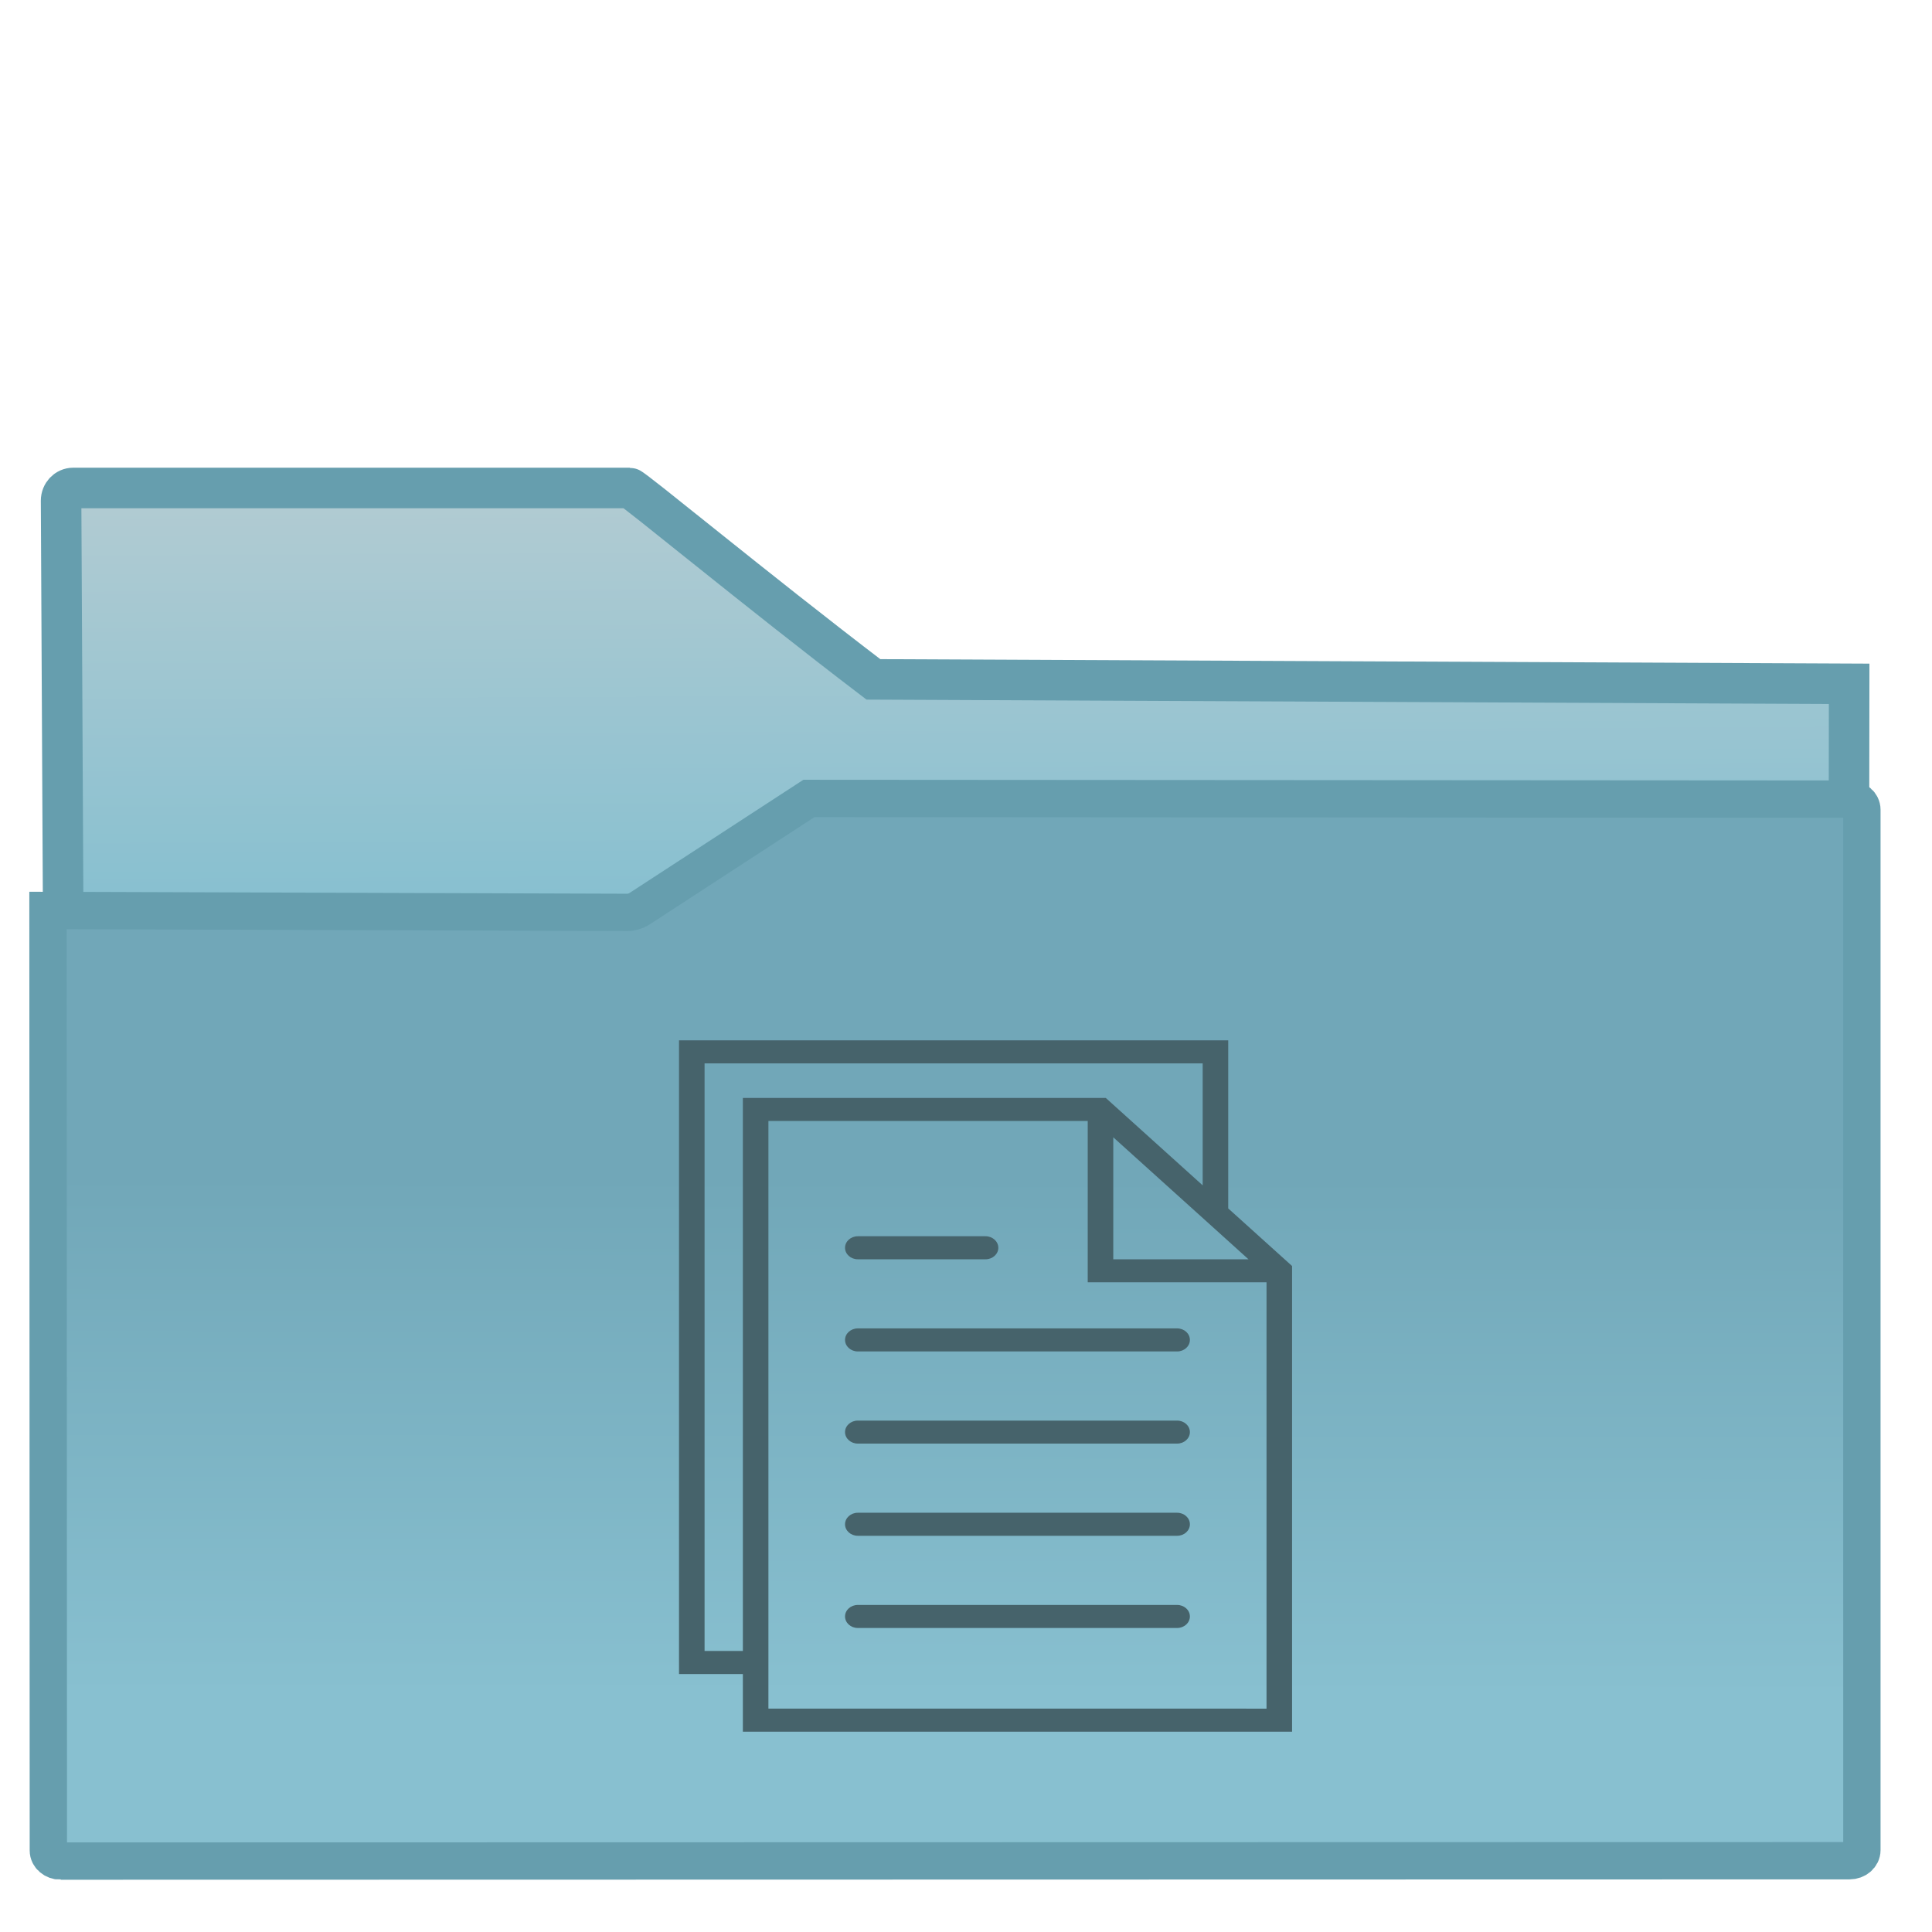 <?xml version="1.0" encoding="UTF-8" standalone="no"?>
<!-- Generator: Gravit.io -->

<svg
   xmlns:dc="http://purl.org/dc/elements/1.1/"
   xmlns:cc="http://creativecommons.org/ns#"
   xmlns:rdf="http://www.w3.org/1999/02/22-rdf-syntax-ns#"
   xmlns:svg="http://www.w3.org/2000/svg"
   xmlns="http://www.w3.org/2000/svg"
   xmlns:xlink="http://www.w3.org/1999/xlink"
   xmlns:sodipodi="http://sodipodi.sourceforge.net/DTD/sodipodi-0.dtd"
   xmlns:inkscape="http://www.inkscape.org/namespaces/inkscape"
   style="isolation:isolate"
   viewBox="0 0 48 48"
   width="48"
   height="48"
   version="1.1"
   id="svg23"
   sodipodi:docname="folder-nordic-documents-open.svg"
   inkscape:version="0.92.4 5da689c313, 2019-01-14">
  <sodipodi:namedview
     pagecolor="#ffffff"
     bordercolor="#666666"
     borderopacity="1"
     objecttolerance="10"
     gridtolerance="10"
     guidetolerance="10"
     inkscape:pageopacity="0"
     inkscape:pageshadow="2"
     inkscape:window-width="895"
     inkscape:window-height="668"
     id="namedview25"
     showgrid="false"
     inkscape:zoom="5.5"
     inkscape:cx="24"
     inkscape:cy="24.181818"
     inkscape:window-x="375"
     inkscape:window-y="115"
     inkscape:window-maximized="0"
     inkscape:current-layer="svg23"
     inkscape:snap-global="false"
     showguides="false" />
  <defs
     id="defs5">
    <linearGradient
       id="_lgradient_35-5"
       x1="1.057"
       y1="1.165"
       x2="2.021"
       y2="0.703"
       gradientTransform="matrix(18.878,0,0,8.578,1.446,17.416)"
       gradientUnits="userSpaceOnUse">
      <stop
         offset="0.315"
         stop-opacity="1"
         style="stop-color:#88C0D0"
         id="stop14-9" />
      <stop
         offset="0.662"
         stop-opacity="1"
         style="stop-color:#88C0D0"
         id="stop16-7" />
    </linearGradient>
    <clipPath
       clipPathUnits="userSpaceOnUse"
       id="clipPath836">
      <rect
         id="rect838"
         height="48"
         width="48"
         x="0"
         y="0"
         style="fill:none" />
    </clipPath>
  </defs>
  <g
     clip-path="url(#clipPath836)"
     id="g21"
     transform="matrix(0.992,0,0,0.992,0.006,0.367)">
    <linearGradient
       id="_lgradient_34"
       x1="0.412"
       y1="0"
       x2="0.41"
       y2="0.862"
       gradientTransform="matrix(45.429,0,0,26.613,1.196,19.627)"
       gradientUnits="userSpaceOnUse"
       xlink:href="#_lgradient_35-5">
      <stop
         offset="0.411"
         stop-opacity="1"
         style="stop-color:#71a7b8;stop-opacity:1"
         id="stop7" />
      <stop
         offset="98.261%"
         stop-opacity="1"
         style="stop-color:#88C0D0"
         id="stop9" />
    </linearGradient>
    <linearGradient
       id="_lgradient_35"
       x1="0.486"
       y1="3.115"
       x2="0.444"
       y2="-0.009"
       gradientTransform="matrix(18.711,0,0,6.785,1.52,11.851)"
       gradientUnits="userSpaceOnUse">
      <stop
         offset="0.516"
         stop-opacity="1"
         style="stop-color:#88c0d0;stop-opacity:1"
         id="stop14" />
      <stop
         offset="98.261%"
         stop-opacity="1"
         style="stop-color:#b1cbd2;stop-opacity:1"
         id="stop16" />
    </linearGradient>
    <path
       d="M 46.306,16.756 21.868,16.645 C 18.912,14.392 15.848,11.851 15.764,11.851 H 1.828 c -0.168,0 -0.304,0.143 -0.304,0.319 l 0.171,33.811 44.575,-0.038 z"
       stroke-miterlimit="3"
       id="path19"
       inkscape:connector-curvature="0"
       style="vector-effect:non-scaling-stroke;fill:url(#_lgradient_35);stroke:#669eae;stroke-width:1.015;stroke-linecap:square;stroke-linejoin:miter;stroke-miterlimit:3"
       sodipodi:nodetypes="ccsscccc" />
    <path
       d="m 1.515,46.241 44.801,-0.009 c 0.171,0 0.309,-0.119 0.309,-0.265 V 19.91 c 0,-0.146 -0.138,-0.265 -0.309,-0.266 l -26.062,-0.017 -4.261,2.774 c -0.069,0.044 -0.193,0.08 -0.279,0.08 L 1.196,22.433 1.205,45.976 c 0,0.146 0.139,0.265 0.31,0.265 z"
       stroke-miterlimit="3"
       id="path12"
       inkscape:connector-curvature="0"
       style="vector-effect:non-scaling-stroke;fill:url(#_lgradient_34);fill-opacity:1;stroke:#669eae;stroke-width:0.935;stroke-linecap:square;stroke-linejoin:miter;stroke-miterlimit:3" />
    <path
       style="isolation:isolate;fill:#46636b;fill-rule:evenodd;stroke-width:0.93"
       inkscape:connector-curvature="0"
       id="path21"
       d="m 29.475,32.9 h -7.997 c -0.176,0 -0.32,0.129 -0.32,0.288 0,0.16 0.144,0.289 0.32,0.289 h 7.997 c 0.177,0 0.32,-0.129 0.32,-0.289 0,-0.159 -0.143,-0.288 -0.32,-0.288 z m -7.997,-1.731 h 3.199 c 0.176,0 0.32,-0.129 0.32,-0.288 0,-0.16 -0.144,-0.289 -0.32,-0.289 h -3.199 c -0.176,0 -0.32,0.129 -0.32,0.289 0,0.159 0.144,0.288 0.32,0.288 z m 7.997,4.04 h -7.997 c -0.176,0 -0.32,0.129 -0.32,0.288 0,0.159 0.144,0.288 0.32,0.288 h 7.997 c 0.177,0 0.32,-0.129 0.32,-0.288 0,-0.159 -0.143,-0.288 -0.32,-0.288 z m 0,2.308 h -7.997 c -0.176,0 -0.32,0.129 -0.32,0.289 0,0.159 0.144,0.288 0.32,0.288 h 7.997 c 0.177,0 0.32,-0.129 0.32,-0.288 0,-0.16 -0.143,-0.289 -0.32,-0.289 z m 0,2.309 h -7.997 c -0.176,0 -0.32,0.129 -0.32,0.288 0,0.16 0.144,0.289 0.32,0.289 h 7.997 c 0.177,0 0.32,-0.129 0.32,-0.289 0,-0.159 -0.143,-0.288 -0.32,-0.288 z m -1.599,-11.712 2.879,2.597 0.507,0.458 H 27.876 Z M 17.64,40.979 V 26.262 h 12.475 v 3.055 L 27.688,27.128 H 18.599 V 40.979 Z m 1.599,1.443 V 41.557 27.705 h 7.997 v 4.04 h 4.478 V 42.423 Z M 30.755,29.895 V 25.685 H 17 v 15.871 h 1.599 V 43 H 32.354 V 31.337 Z" />
  </g>
</svg>
